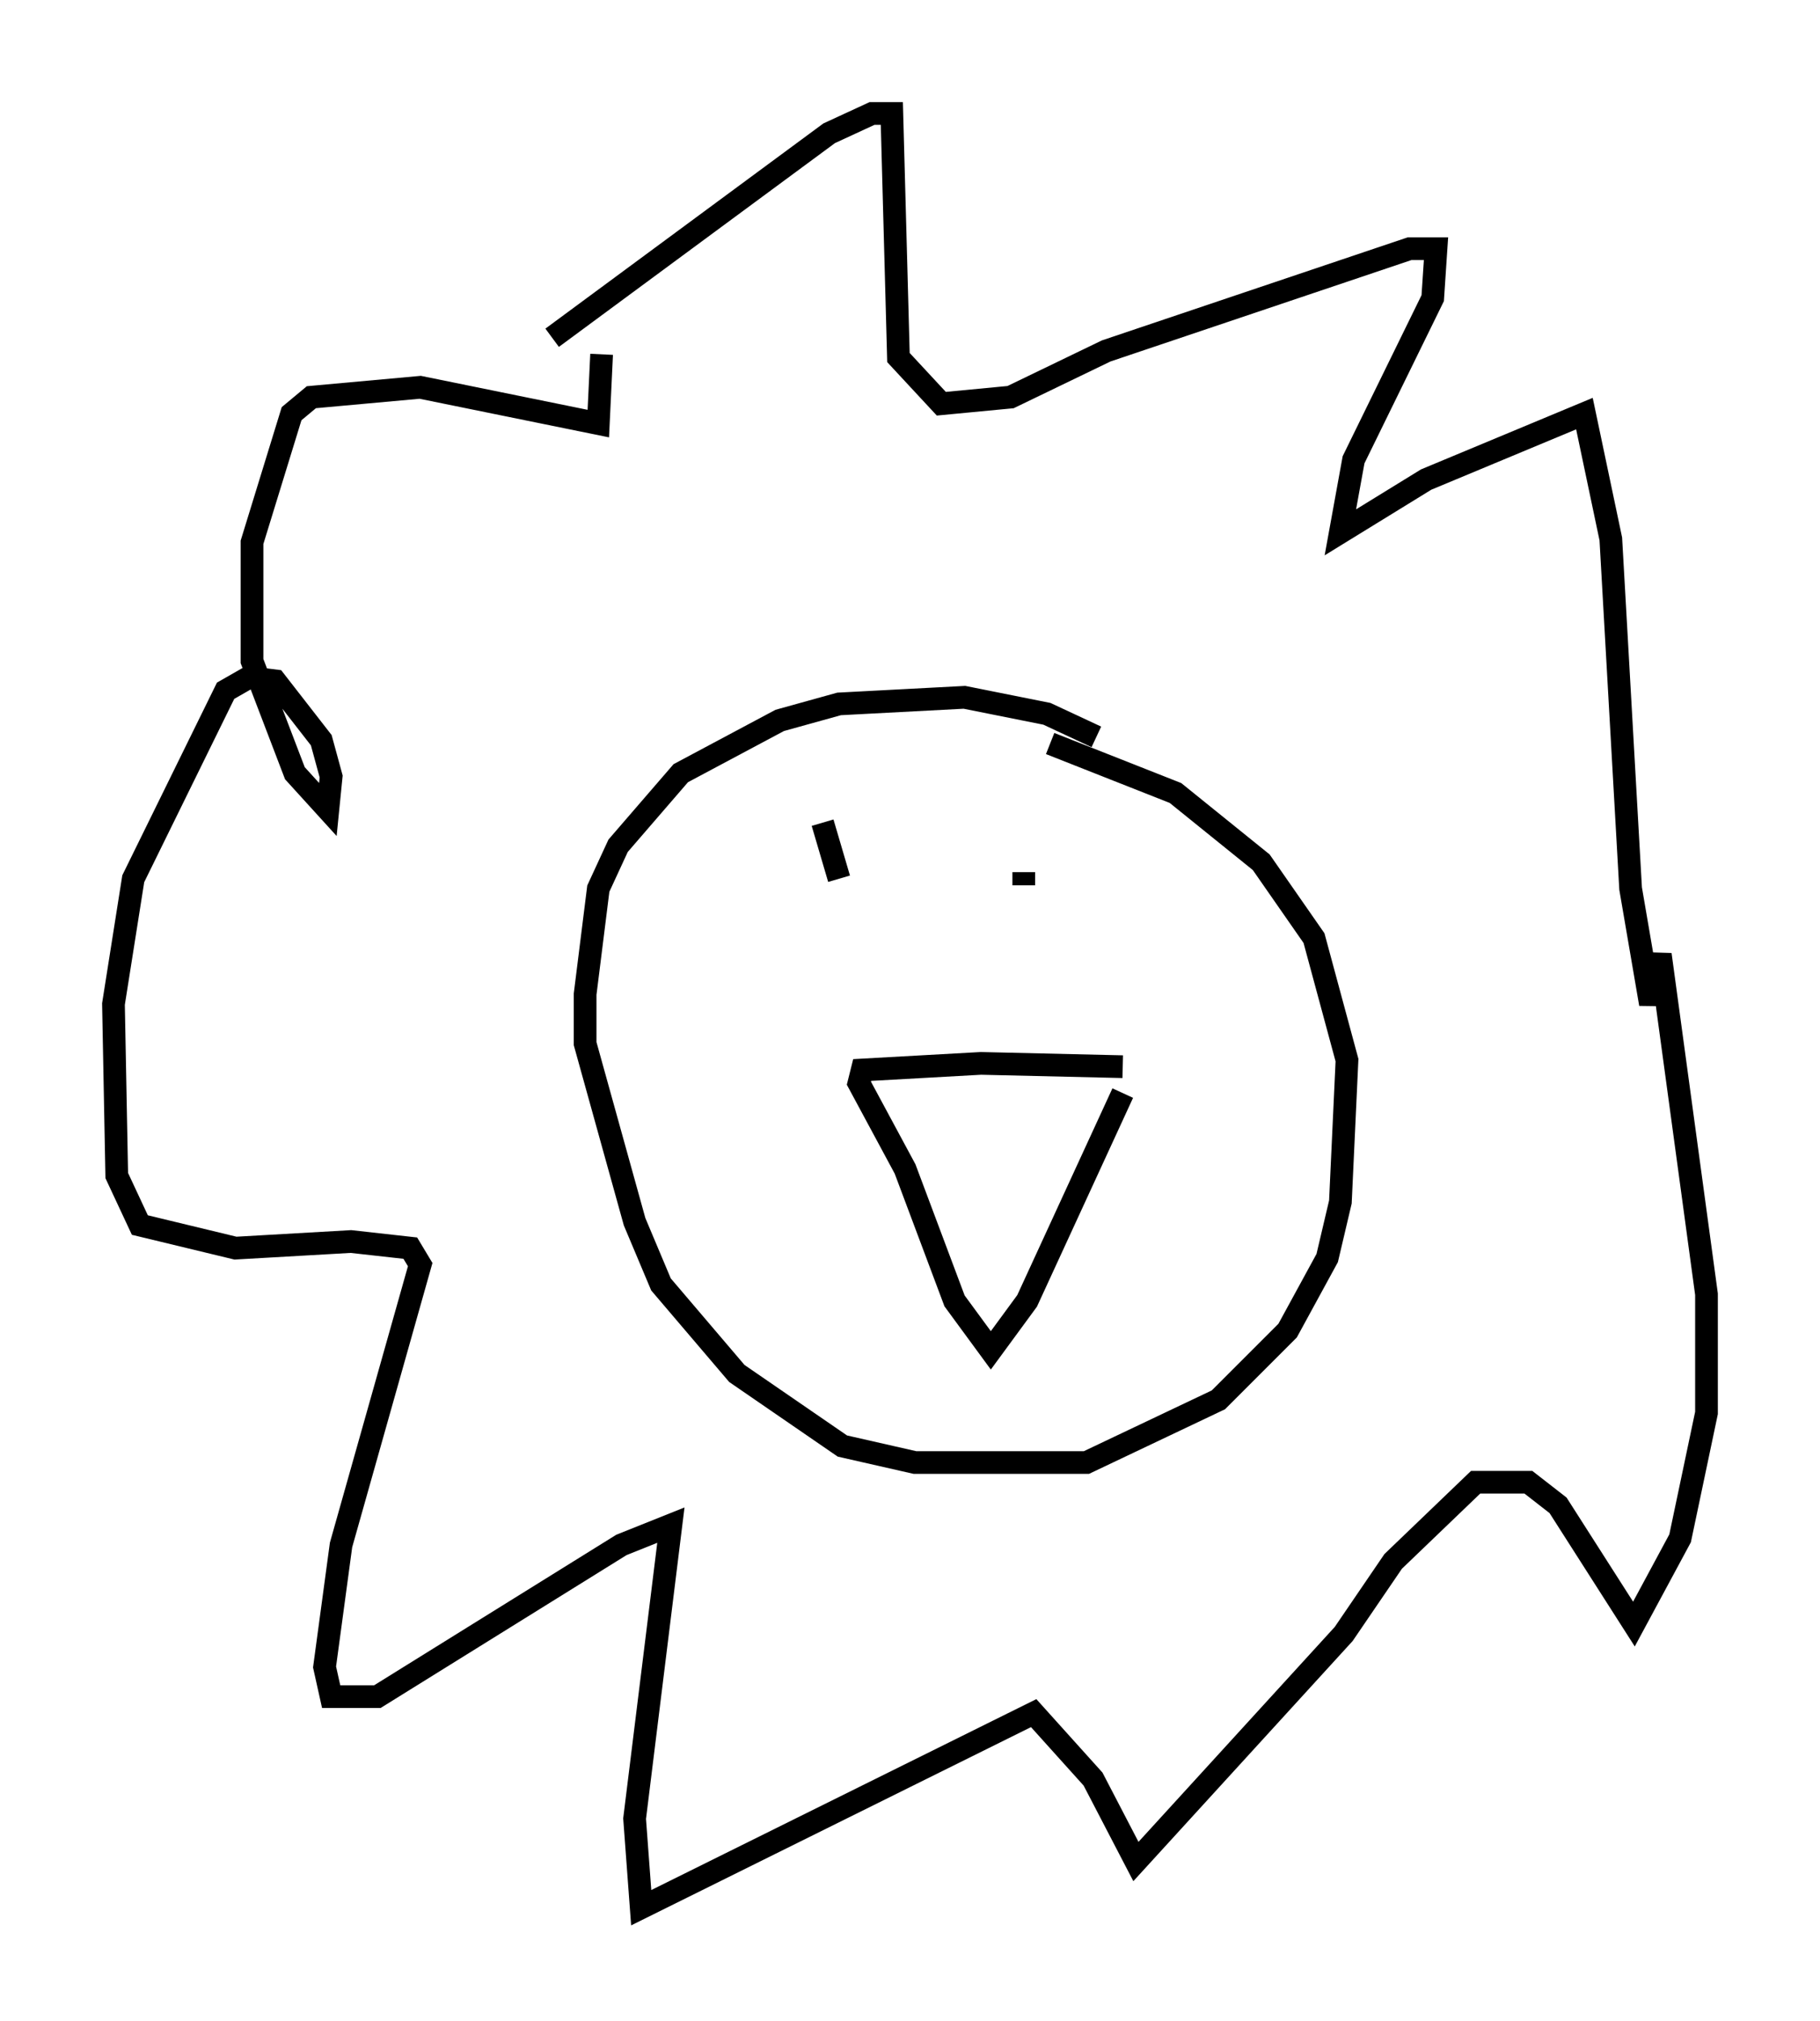 <?xml version="1.0" encoding="utf-8" ?>
<svg baseProfile="full" height="89.017" version="1.1" width="80.156" xmlns="http://www.w3.org/2000/svg" xmlns:ev="http://www.w3.org/2001/xml-events" xmlns:xlink="http://www.w3.org/1999/xlink"><defs /><rect fill="white" height="89.017" width="80.156" x="0" y="0" /><path d="M38.553, 46.832 m10.894, 0.145 l-6.246, -0.145 -5.229, 0.291 l-0.145, 0.581 2.034, 3.777 l2.179, 5.81 1.598, 2.179 l1.598, -2.179 4.212, -9.151 m-1.162, -15.687 l-2.179, -1.017 -3.631, -0.726 l-5.52, 0.291 -2.615, 0.726 l-4.358, 2.324 -2.76, 3.196 l-0.872, 1.888 -0.581, 4.648 l0.0, 2.179 2.179, 7.844 l1.162, 2.76 3.341, 3.922 l4.648, 3.196 3.196, 0.726 l7.553, 0.0 5.81, -2.76 l3.05, -3.05 1.743, -3.196 l0.581, -2.469 0.291, -6.246 l-1.453, -5.374 -2.324, -3.341 l-3.777, -3.05 -5.52, -2.179 m-10.022, 3.486 l0.726, 2.469 m8.134, -0.291 l0.0, 0.581 m-18.592, -23.385 l-0.145, 3.05 -7.844, -1.598 l-4.793, 0.436 -0.872, 0.726 l-1.743, 5.665 0.0, 5.229 l1.888, 4.939 1.453, 1.598 l0.145, -1.453 -0.436, -1.598 l-2.034, -2.615 -1.162, -0.145 l-1.017, 0.581 -4.067, 8.279 l-0.872, 5.52 0.145, 7.553 l1.017, 2.179 4.212, 1.017 l5.084, -0.291 2.615, 0.291 l0.436, 0.726 -3.486, 12.346 l-0.726, 5.374 0.291, 1.307 l2.034, 0.0 10.749, -6.682 l2.179, -0.872 -1.598, 12.927 l0.291, 3.922 17.285, -8.57 l2.615, 2.905 1.888, 3.631 l9.151, -10.022 2.179, -3.196 l3.631, -3.486 2.324, 0.0 l1.307, 1.017 3.341, 5.229 l2.034, -3.777 1.162, -5.52 l0.0, -5.229 -2.034, -14.961 l-0.436, 2.179 -0.872, -5.084 l-0.872, -15.397 -1.162, -5.52 l-6.972, 2.905 -3.777, 2.324 l0.581, -3.196 3.486, -7.117 l0.145, -2.179 -1.162, 0.0 l-13.363, 4.503 -4.212, 2.034 l-3.05, 0.291 -1.888, -2.034 l-0.291, -10.749 -0.872, 0.0 l-1.888, 0.872 -12.201, 9.006 " fill="none" stroke="black" stroke-width="1" /></svg>